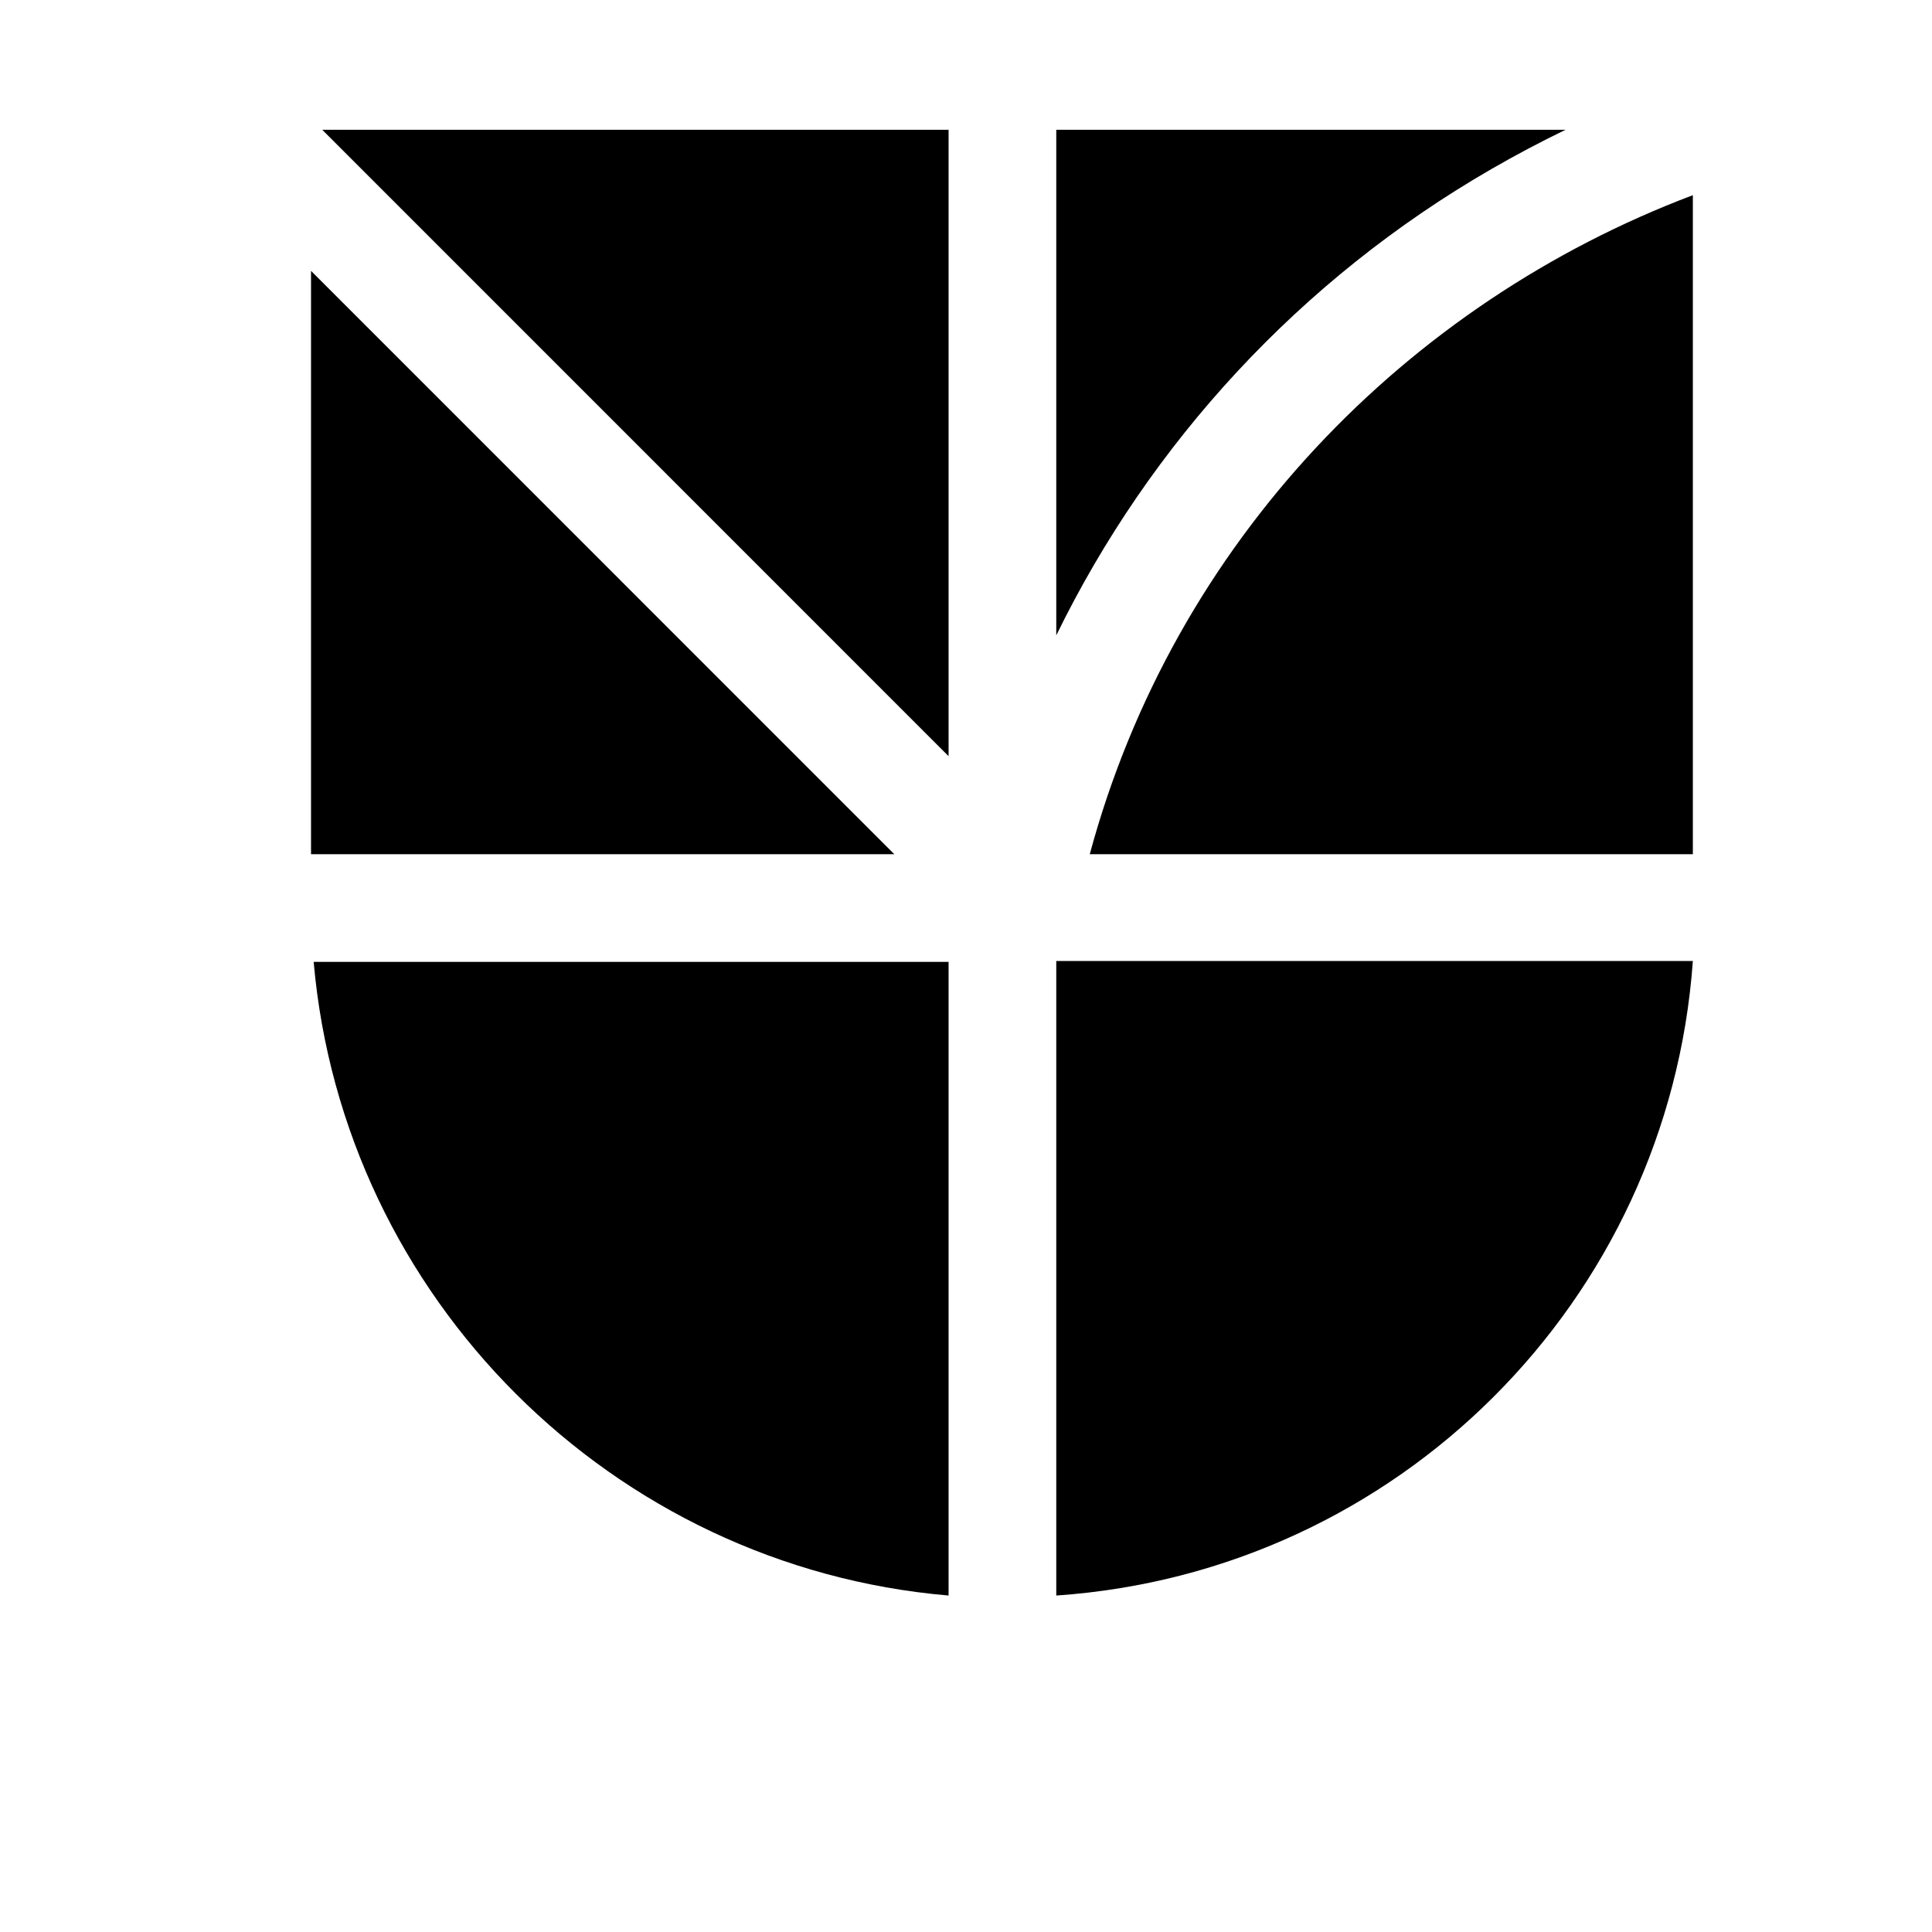 <svg viewBox="0 0 500 500" xmlns="http://www.w3.org/2000/svg">
  <defs></defs>
  <path d="M 405.164 33.588 C 398.715 36.705 392.308 40.095 385.955 43.763 C 336.41 72.368 297.647 114.723 273.361 164.43 L 273.361 33.588 L 405.164 33.588 Z M 438.11 50.51 L 438.11 221.071 L 282.03 221.071 C 303.888 140.084 364.209 78.441 438.11 50.51 Z" style=""></path>
  <path d="M 83.397 33.588 L 245.492 33.588 L 245.492 195.7 L 83.397 33.588 Z M 80.494 70.099 L 231.45 221.071 L 80.494 221.071 L 80.494 70.099 Z" style=""></path>
  <path d="M 245.492 412.923 C 158.528 405.495 88.792 335.986 81.177 248.94 L 245.492 248.94 L 245.492 412.923 Z" style=""></path>
  <path d="M 273.361 412.923 L 273.361 248.707 L 438.11 248.707 C 431.8 336.762 361.636 406.872 273.361 412.923 Z" style=""></path>
</svg>